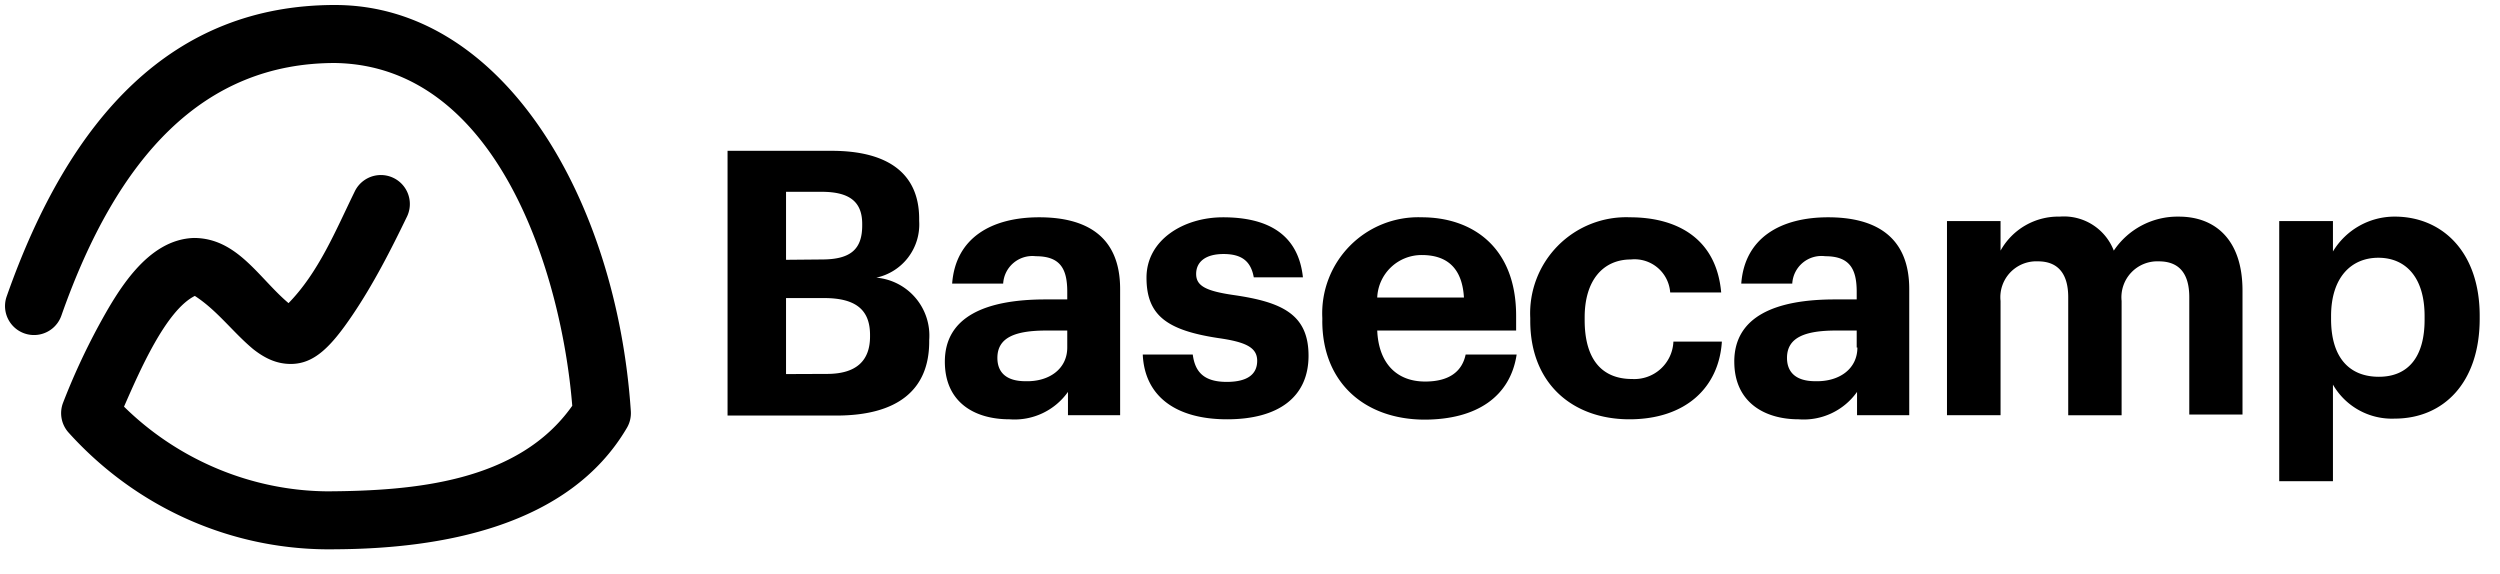 <svg width="135" height="31" viewBox="0 0 135 31" fill="none" xmlns="http://www.w3.org/2000/svg"><path d="M39.288 8.144h5.619c3.112 0 4.728 1.276 4.728 3.673v.119a2.937 2.937 0 0 1-2.313 3.057 3.14 3.14 0 0 1 2.855 3.37v.083c0 2.616-1.717 3.994-5.013 3.994h-5.876V8.144Zm5.095 5.867c1.561 0 2.176-.56 2.176-1.836v-.083c0-1.194-.679-1.735-2.194-1.735h-1.919v3.672l1.937-.018Zm.276 6.18c1.597 0 2.323-.726 2.323-2.02v-.083c0-1.323-.726-1.993-2.48-1.993h-2.056V20.2l2.213-.009ZM51.022 19.53c0-2.443 2.23-3.361 5.435-3.361h1.175v-.414c0-1.239-.376-1.919-1.698-1.919a1.58 1.58 0 0 0-1.763 1.479h-2.755c.184-2.48 2.14-3.581 4.701-3.581 2.562 0 4.37 1.037 4.37 3.875v6.812H57.67v-1.258a3.536 3.536 0 0 1-3.158 1.479c-1.892 0-3.49-.918-3.49-3.113Zm6.61-.763v-.918h-1.12c-1.68 0-2.653.367-2.653 1.478 0 .762.459 1.258 1.515 1.258 1.276.037 2.258-.661 2.258-1.818ZM61.709 19.143h2.7c.119.919.578 1.479 1.836 1.479 1.12 0 1.643-.413 1.643-1.139 0-.725-.624-1.019-2.12-1.23-2.755-.422-3.857-1.221-3.857-3.26 0-2.038 2.002-3.259 4.132-3.259 2.322 0 4.058.845 4.315 3.241h-2.654c-.156-.863-.642-1.258-1.634-1.258-.991 0-1.478.44-1.478 1.074 0 .634.496.919 2.01 1.139 2.617.376 4.059 1.037 4.059 3.278 0 2.24-1.634 3.434-4.398 3.434s-4.453-1.24-4.554-3.498ZM71.405 17.326v-.157a5.189 5.189 0 0 1 5.37-5.435c2.7 0 5.096 1.58 5.096 5.316v.799h-7.5c.073 1.735 1.018 2.754 2.588 2.754 1.34 0 2.002-.578 2.186-1.46h2.754c-.34 2.26-2.14 3.517-4.995 3.517-3.204-.018-5.5-1.992-5.5-5.334Zm7.648-1.258c-.092-1.58-.9-2.296-2.277-2.296a2.397 2.397 0 0 0-2.406 2.296h4.683ZM82.634 17.326v-.157a5.188 5.188 0 0 1 5.39-5.435c2.423 0 4.654 1.056 4.92 4.058H90.19a1.929 1.929 0 0 0-2.121-1.781c-1.497 0-2.497 1.12-2.497 3.122v.156c0 2.102.918 3.177 2.561 3.177a2.111 2.111 0 0 0 2.231-2.02h2.617c-.156 2.479-1.956 4.196-4.995 4.196s-5.352-1.901-5.352-5.316ZM93.651 19.53c0-2.443 2.231-3.361 5.427-3.361h1.184v-.414c0-1.239-.386-1.919-1.698-1.919a1.58 1.58 0 0 0-1.782 1.479h-2.754c.183-2.48 2.14-3.581 4.692-3.581s4.379 1.037 4.379 3.875v6.812h-2.819v-1.258a3.53 3.53 0 0 1-3.158 1.479c-1.836 0-3.47-.918-3.47-3.113Zm6.611-.763v-.918H99.16c-1.68 0-2.662.367-2.662 1.478 0 .762.468 1.258 1.524 1.258 1.294.037 2.277-.661 2.277-1.818h-.037ZM105.137 11.936h2.893v1.598a3.567 3.567 0 0 1 3.195-1.837 2.886 2.886 0 0 1 2.92 1.837 4.138 4.138 0 0 1 3.516-1.836c1.937 0 3.434 1.22 3.434 3.993v6.693h-2.874V16.05c0-1.34-.597-1.937-1.643-1.937a1.94 1.94 0 0 0-2.011 2.14v6.17h-2.883v-6.373c0-1.34-.615-1.937-1.634-1.937a1.94 1.94 0 0 0-1.929 1.315 1.92 1.92 0 0 0-.091.824v6.17h-2.893V11.936ZM123.078 11.936h2.901v1.643a3.887 3.887 0 0 1 3.333-1.882c2.562 0 4.591 1.9 4.591 5.353v.165c0 3.453-1.956 5.39-4.591 5.39a3.67 3.67 0 0 1-3.333-1.836v5.215h-2.901V11.936Zm7.85 5.132c0-2.111-1.037-3.149-2.497-3.149s-2.553 1.056-2.553 3.15v.165c0 2.093 1.001 3.112 2.58 3.112 1.58 0 2.47-1.065 2.47-3.076v-.202ZM18.088.27c9.1 0 15.215 10.518 15.977 21.937.02.313-.053.626-.212.896-3.14 5.35-10.061 6.527-15.737 6.558-5.487.1-10.7-2.188-14.412-6.301a1.566 1.566 0 0 1-.303-1.6 36.177 36.177 0 0 1 1.912-4.147c1.052-1.928 2.644-4.681 5.154-4.763 2.343 0 3.516 2.174 5.114 3.519 1.633-1.672 2.552-3.94 3.567-6.014a1.565 1.565 0 0 1 2.837 1.326c-.885 1.829-1.814 3.651-2.954 5.336-1.172 1.732-2.073 2.636-3.33 2.636-.746 0-1.385-.292-2.03-.801-1.103-.92-1.937-2.088-3.15-2.873-1.567.785-2.99 4.079-3.824 5.98 2.925 2.88 6.898 4.55 11.008 4.573 4.622-.028 10.286-.49 13.197-4.62-.575-7.111-4.013-18.377-12.814-18.51-7.097 0-11.754 5.047-14.775 13.644A1.565 1.565 0 1 1 .36 16.008C3.771 6.299 9.333.27 18.088.27Z" fill="hsl(202, 18%, 21%)"></path></svg>